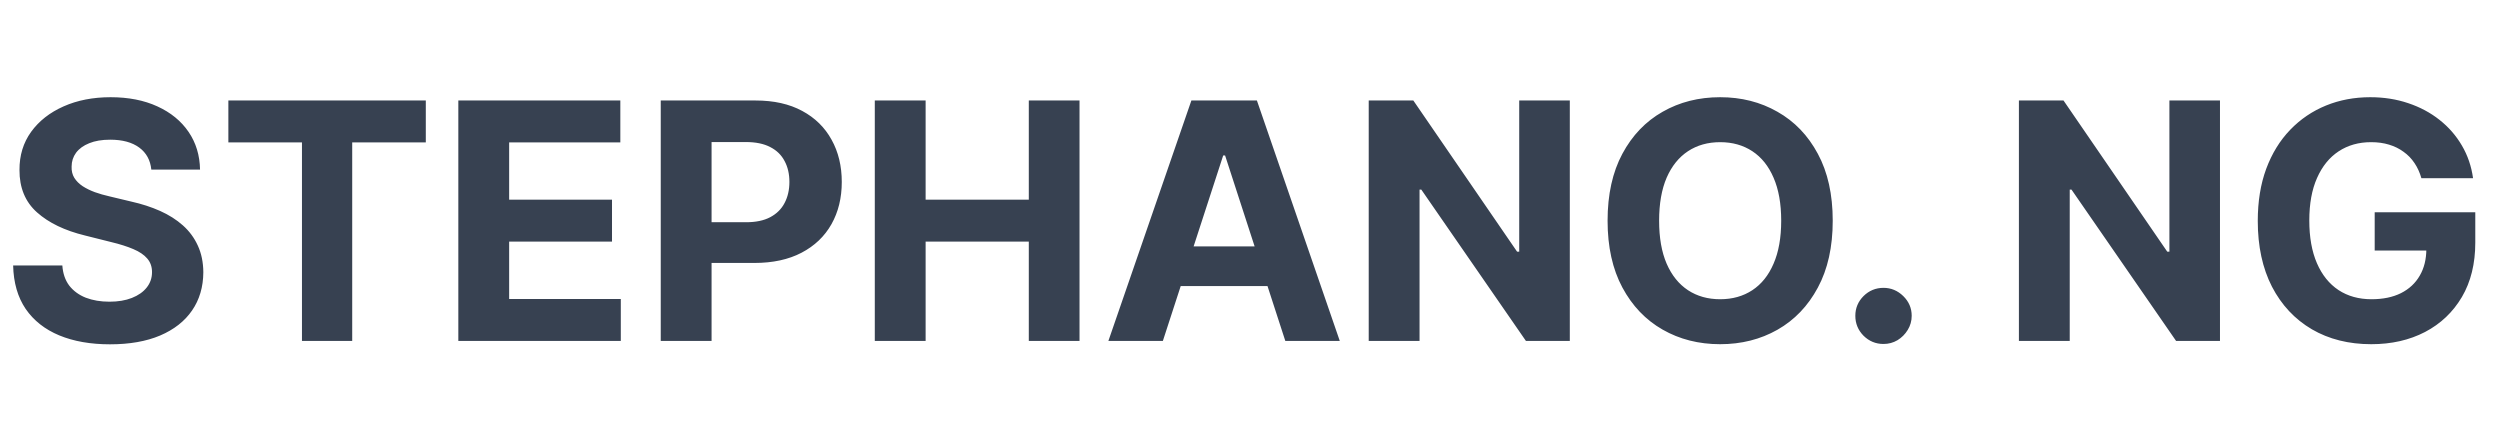 <svg width="121" height="21" viewBox="0 0 121 21" fill="none" xmlns="http://www.w3.org/2000/svg">
<path d="M7.324 8.21C7.278 7.752 7.083 7.396 6.739 7.142C6.394 6.888 5.926 6.761 5.335 6.761C4.934 6.761 4.595 6.818 4.318 6.932C4.042 7.042 3.83 7.195 3.682 7.392C3.538 7.589 3.466 7.812 3.466 8.062C3.458 8.271 3.502 8.453 3.597 8.608C3.695 8.763 3.83 8.898 4 9.011C4.17 9.121 4.367 9.218 4.591 9.301C4.814 9.381 5.053 9.449 5.307 9.506L6.352 9.756C6.86 9.869 7.326 10.021 7.75 10.21C8.174 10.4 8.542 10.633 8.852 10.909C9.163 11.186 9.403 11.511 9.574 11.886C9.748 12.261 9.837 12.691 9.841 13.176C9.837 13.888 9.655 14.506 9.295 15.028C8.939 15.547 8.424 15.951 7.75 16.239C7.08 16.523 6.271 16.665 5.324 16.665C4.384 16.665 3.566 16.521 2.869 16.233C2.176 15.945 1.634 15.519 1.244 14.954C0.858 14.386 0.655 13.684 0.636 12.847H3.017C3.044 13.237 3.155 13.562 3.352 13.824C3.553 14.081 3.82 14.277 4.153 14.409C4.491 14.538 4.871 14.602 5.295 14.602C5.712 14.602 6.074 14.542 6.381 14.421C6.691 14.299 6.932 14.131 7.102 13.915C7.273 13.699 7.358 13.451 7.358 13.171C7.358 12.909 7.28 12.689 7.125 12.511C6.973 12.333 6.75 12.182 6.455 12.057C6.163 11.932 5.805 11.818 5.381 11.716L4.114 11.398C3.133 11.159 2.358 10.786 1.79 10.278C1.222 9.771 0.939 9.087 0.943 8.227C0.939 7.523 1.127 6.907 1.506 6.381C1.888 5.854 2.413 5.443 3.08 5.148C3.746 4.852 4.504 4.705 5.352 4.705C6.216 4.705 6.97 4.852 7.614 5.148C8.261 5.443 8.765 5.854 9.125 6.381C9.485 6.907 9.67 7.517 9.682 8.21H7.324ZM11.053 6.892V4.864H20.609V6.892H17.047V16.5H14.615V6.892H11.053ZM22.183 16.5V4.864H30.024V6.892H24.643V9.665H29.621V11.693H24.643V14.472H30.047V16.5H22.183ZM31.98 16.5V4.864H36.571C37.454 4.864 38.206 5.032 38.827 5.369C39.448 5.703 39.921 6.167 40.247 6.761C40.577 7.352 40.742 8.034 40.742 8.807C40.742 9.58 40.575 10.261 40.242 10.852C39.908 11.443 39.425 11.903 38.793 12.233C38.164 12.562 37.403 12.727 36.508 12.727H33.582V10.756H36.111C36.584 10.756 36.974 10.674 37.281 10.511C37.592 10.345 37.823 10.116 37.974 9.824C38.13 9.528 38.207 9.189 38.207 8.807C38.207 8.42 38.13 8.083 37.974 7.795C37.823 7.504 37.592 7.278 37.281 7.119C36.971 6.956 36.577 6.875 36.099 6.875H34.44V16.5H31.98ZM42.34 16.5V4.864H44.8V9.665H49.794V4.864H52.249V16.5H49.794V11.693H44.8V16.5H42.34ZM56.283 16.5H53.646L57.663 4.864H60.834L64.845 16.5H62.209L59.294 7.523H59.203L56.283 16.5ZM56.118 11.926H62.345V13.847H56.118V11.926ZM75.979 4.864V16.5H73.854L68.791 9.176H68.706V16.5H66.246V4.864H68.405L73.428 12.182H73.53V4.864H75.979ZM88.704 10.682C88.704 11.951 88.464 13.03 87.983 13.921C87.506 14.811 86.854 15.491 86.028 15.96C85.206 16.426 84.282 16.659 83.256 16.659C82.222 16.659 81.294 16.424 80.472 15.954C79.65 15.485 79 14.805 78.523 13.915C78.046 13.025 77.807 11.947 77.807 10.682C77.807 9.413 78.046 8.333 78.523 7.443C79 6.553 79.65 5.875 80.472 5.409C81.294 4.939 82.222 4.705 83.256 4.705C84.282 4.705 85.206 4.939 86.028 5.409C86.854 5.875 87.506 6.553 87.983 7.443C88.464 8.333 88.704 9.413 88.704 10.682ZM86.21 10.682C86.21 9.86 86.087 9.167 85.841 8.602C85.599 8.038 85.256 7.61 84.812 7.318C84.369 7.027 83.85 6.881 83.256 6.881C82.661 6.881 82.142 7.027 81.699 7.318C81.256 7.61 80.911 8.038 80.665 8.602C80.422 9.167 80.301 9.86 80.301 10.682C80.301 11.504 80.422 12.197 80.665 12.761C80.911 13.326 81.256 13.754 81.699 14.046C82.142 14.337 82.661 14.483 83.256 14.483C83.85 14.483 84.369 14.337 84.812 14.046C85.256 13.754 85.599 13.326 85.841 12.761C86.087 12.197 86.21 11.504 86.21 10.682ZM91.162 16.648C90.787 16.648 90.465 16.515 90.196 16.25C89.931 15.981 89.798 15.659 89.798 15.284C89.798 14.913 89.931 14.595 90.196 14.329C90.465 14.064 90.787 13.932 91.162 13.932C91.526 13.932 91.844 14.064 92.117 14.329C92.389 14.595 92.526 14.913 92.526 15.284C92.526 15.534 92.461 15.763 92.332 15.972C92.207 16.176 92.043 16.341 91.838 16.466C91.633 16.587 91.408 16.648 91.162 16.648ZM107.447 4.864V16.5H105.322L100.26 9.176H100.175V16.5H97.715V4.864H99.874L104.896 12.182H104.999V4.864H107.447ZM117.196 8.625C117.116 8.348 117.005 8.104 116.861 7.892C116.717 7.676 116.541 7.494 116.332 7.347C116.128 7.195 115.893 7.08 115.628 7C115.366 6.92 115.077 6.881 114.759 6.881C114.164 6.881 113.641 7.028 113.19 7.324C112.743 7.619 112.395 8.049 112.145 8.614C111.895 9.174 111.77 9.86 111.77 10.671C111.77 11.481 111.893 12.171 112.139 12.739C112.385 13.307 112.734 13.741 113.185 14.04C113.635 14.335 114.168 14.483 114.781 14.483C115.338 14.483 115.813 14.384 116.207 14.188C116.605 13.987 116.908 13.704 117.116 13.341C117.329 12.977 117.435 12.547 117.435 12.051L117.935 12.125H114.935V10.273H119.804V11.739C119.804 12.761 119.588 13.64 119.156 14.375C118.724 15.106 118.13 15.671 117.372 16.068C116.615 16.462 115.747 16.659 114.77 16.659C113.679 16.659 112.721 16.419 111.895 15.938C111.069 15.453 110.425 14.765 109.963 13.875C109.505 12.981 109.276 11.921 109.276 10.693C109.276 9.75 109.412 8.909 109.685 8.17C109.961 7.428 110.348 6.799 110.844 6.284C111.34 5.769 111.918 5.377 112.577 5.108C113.236 4.839 113.95 4.705 114.719 4.705C115.378 4.705 115.991 4.801 116.56 4.994C117.128 5.184 117.632 5.453 118.071 5.801C118.514 6.15 118.876 6.564 119.156 7.045C119.437 7.523 119.616 8.049 119.696 8.625H117.196Z" fill="#374151"/>
</svg>
